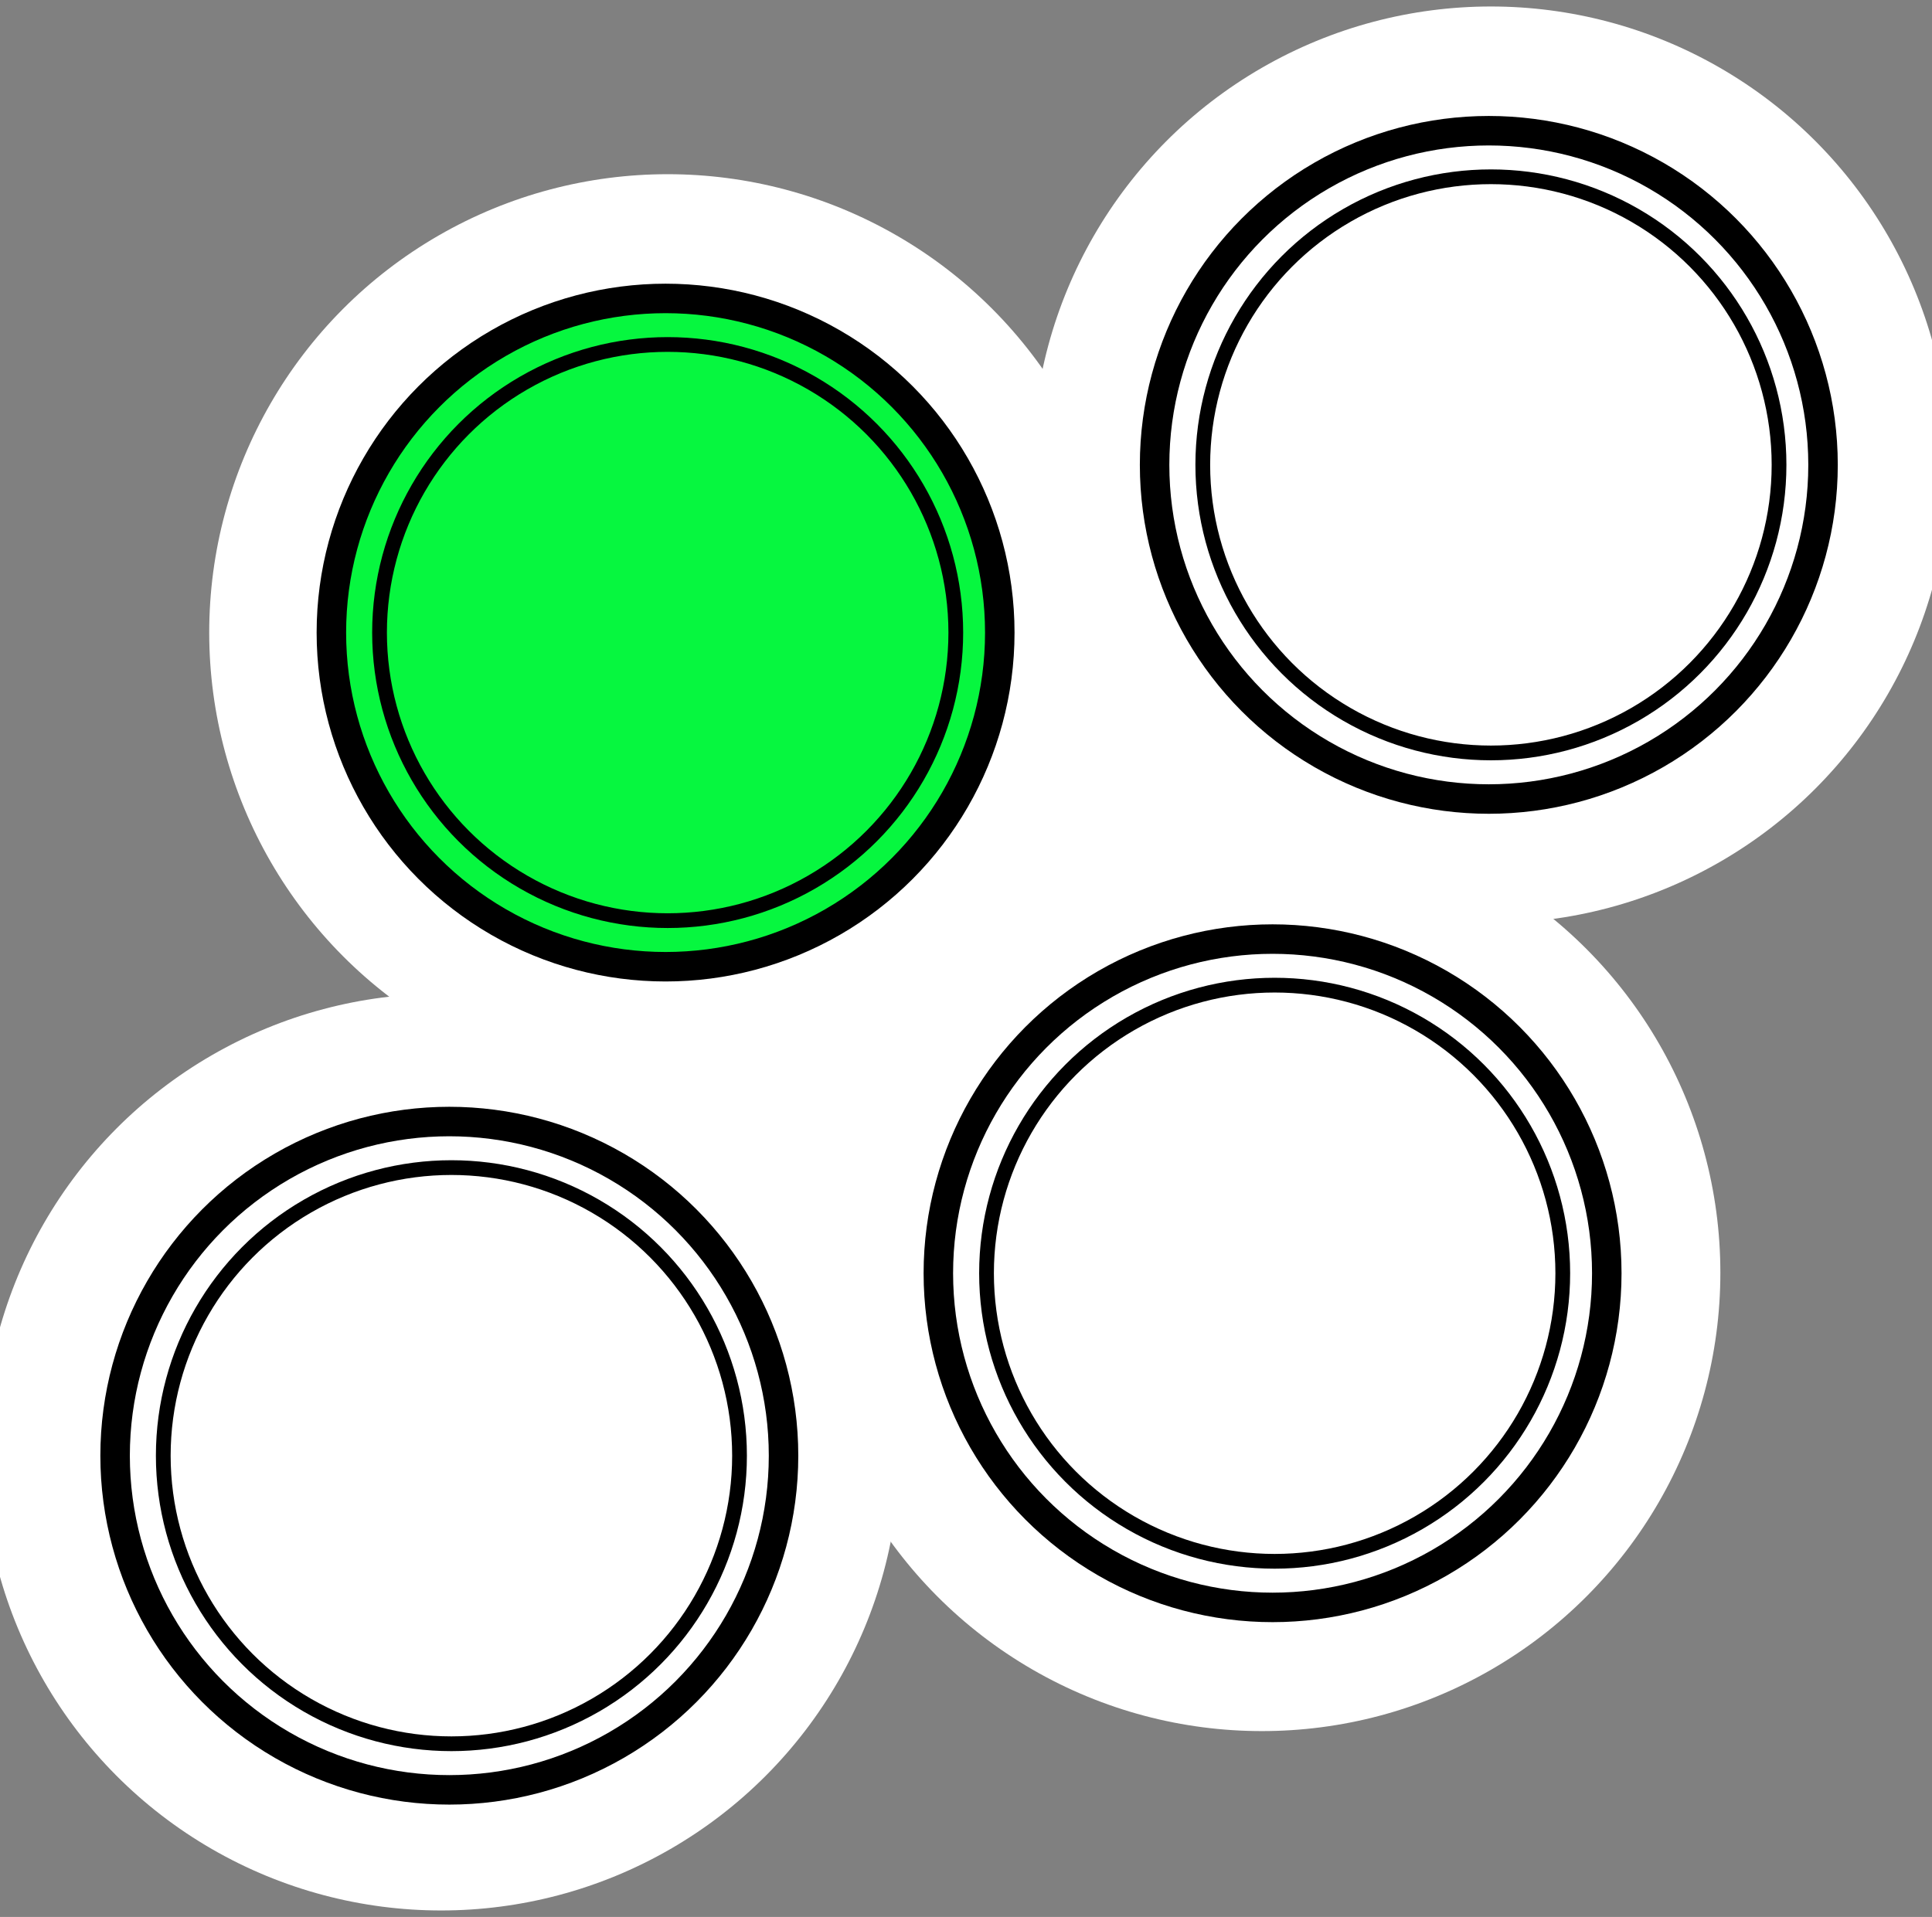 <?xml version="1.0" encoding="utf-8"?>
<!-- Generator: Adobe Illustrator 16.0.3, SVG Export Plug-In . SVG Version: 6.00 Build 0)  -->
<!DOCTYPE svg PUBLIC "-//W3C//DTD SVG 1.1//EN" "http://www.w3.org/Graphics/SVG/1.1/DTD/svg11.dtd">
<svg version="1.1" id="Capa_1" xmlns="http://www.w3.org/2000/svg" xmlns:xlink="http://www.w3.org/1999/xlink" x="0px" y="0px"
	 width="131.029px" height="130.031px" viewBox="0 0 131.029 130.031" enable-background="new 0 0 131.029 130.031"
	 xml:space="preserve">
<rect x="0" y="0" width="131.029" height="130.031" fill="#808080" stroke="none"/>
<circle fill="#FFFFFF" cx="29.918" cy="98.499" r="31.091"/>
<circle fill="#FFFFFF" cx="45.28" cy="42.907" r="31.091"/>
<circle fill="#FFFFFF" cx="66.906" cy="66.823" r="31.091"/>
<circle fill="#FFFFFF" cx="85.585" cy="86.332" r="31.091"/>
<circle fill="#FFFFFF" cx="101.114" cy="31.531" r="31.091"/>
<g>
	<circle fill="#FFFFFF" stroke="#000000" stroke-width="2" stroke-miterlimit="10" cx="30.473" cy="98.742" r="22.667"/>
	<circle fill="#FFFFFF" stroke="#000000" stroke-miterlimit="10" cx="30.614" cy="98.741" r="19.541"/>
</g>
<g>
	<circle fill="#06F73F" stroke="#000000" stroke-width="2" stroke-miterlimit="10" cx="45.14" cy="42.909" r="22.666"/>
	<circle fill="#06F73F" stroke="#000000" stroke-miterlimit="10" cx="45.281" cy="42.908" r="19.541"/>
</g>
<g>
	<circle fill="#FFFFFF" stroke="#000000" stroke-width="2" stroke-miterlimit="10" cx="86.306" cy="86.366" r="22.667"/>
	<circle fill="#FFFFFF" stroke="#000000" stroke-miterlimit="10" cx="86.447" cy="86.365" r="19.541"/>
</g>
<g>
	<circle fill="#FFFFFF" stroke="#000000" stroke-width="2" stroke-miterlimit="10" cx="100.972" cy="31.533" r="22.667"/>
	<circle fill="#FFFFFF" stroke="#000000" stroke-miterlimit="10" cx="101.114" cy="31.532" r="19.541"/>
</g>
</svg>
